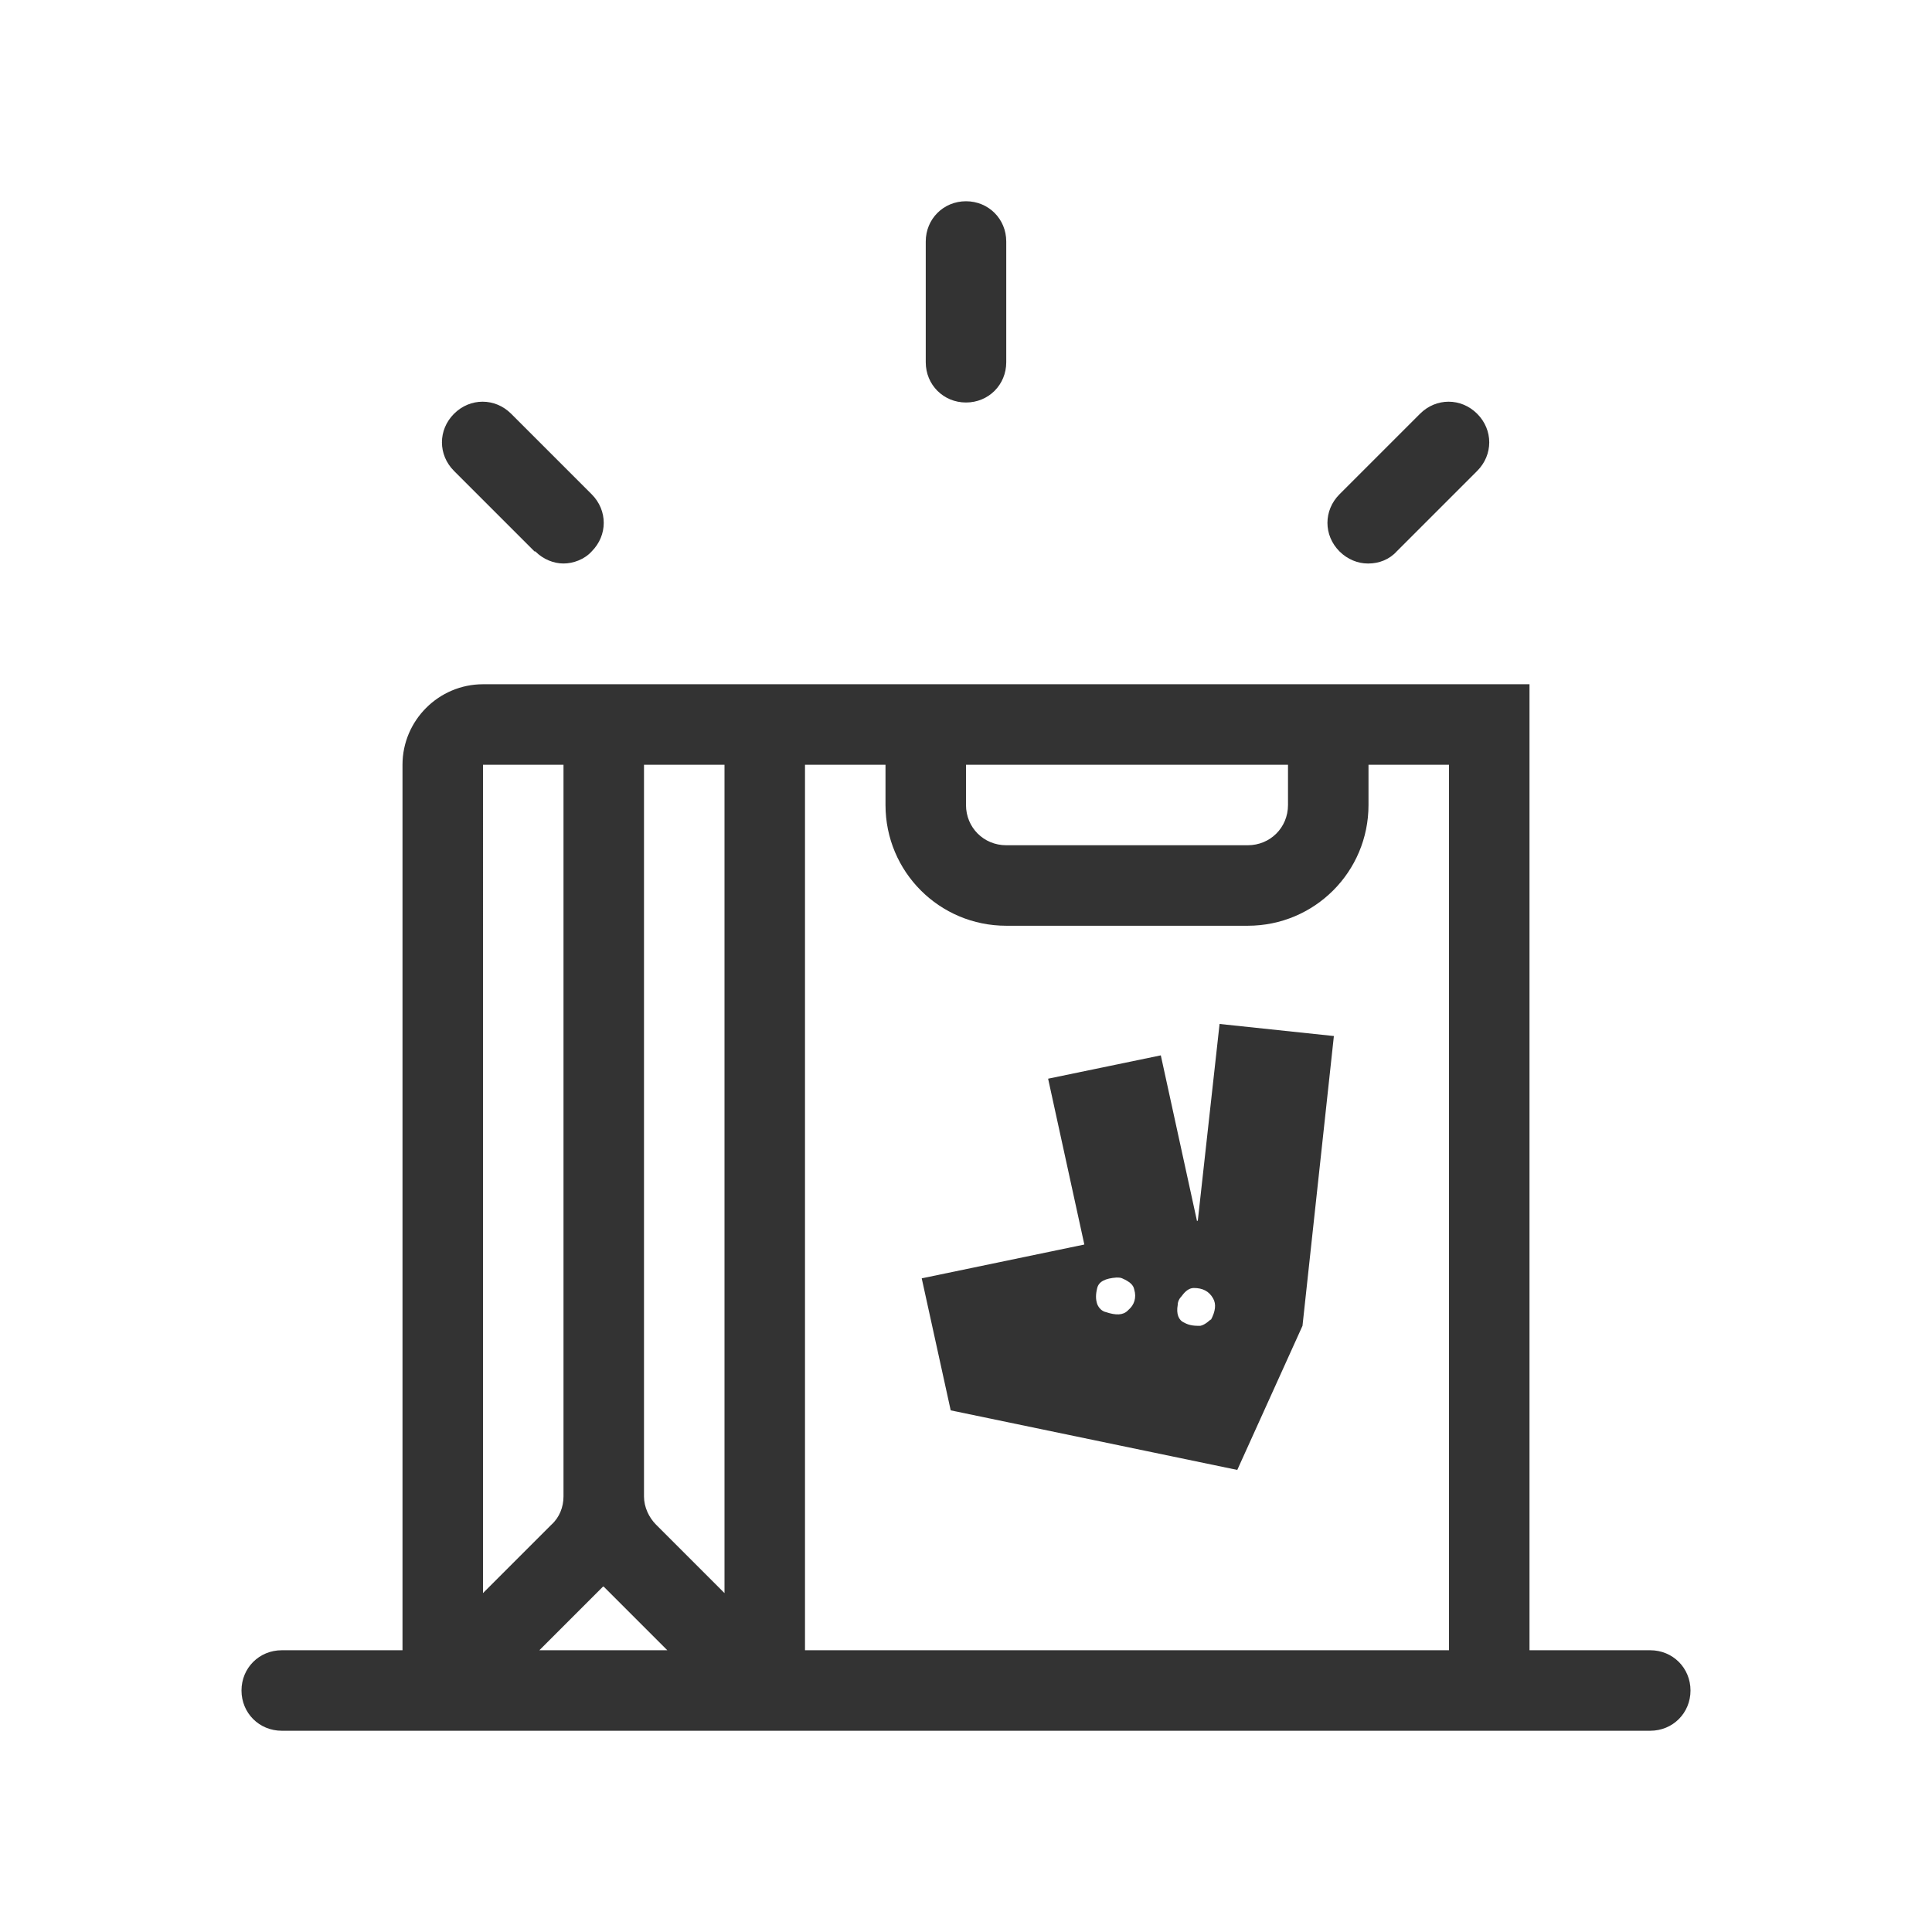 <?xml version="1.0" encoding="UTF-8"?><svg id="a" xmlns="http://www.w3.org/2000/svg" viewBox="0 0 24 24"><defs><style>.b{fill:#333;}</style></defs><path class="b" d="M12,5c.28,0,.5-.22,.5-.5v-1.5c0-.28-.22-.5-.5-.5s-.5,.22-.5,.5v1.5c0,.28,.22,.5,.5,.5Z"/><path class="b" d="M6.65,6.85c.1,.1,.23,.15,.35,.15s.26-.05,.35-.15c.2-.2,.2-.51,0-.71l-1-1c-.2-.2-.51-.2-.71,0s-.2,.51,0,.71l1,1Z"/><path class="b" d="M17,7c.13,0,.26-.05,.35-.15l1-1c.2-.2,.2-.51,0-.71s-.51-.2-.71,0l-1,1c-.2,.2-.2,.51,0,.71,.1,.1,.23,.15,.35,.15Z"/><path class="b" d="M20.5,20.5h-1.5V8.5H6c-.55,0-1,.45-1,1v11h-1.5c-.28,0-.5,.22-.5,.5s.22,.5,.5,.5H20.5c.28,0,.5-.22,.5-.5s-.22-.5-.5-.5ZM12,9.5h4v.5c0,.28-.22,.5-.5,.5h-3c-.28,0-.5-.22-.5-.5v-.5Zm-4.5,10.21l.79,.79h-1.59l.79-.79Zm.65-.77c-.09-.09-.15-.22-.15-.35V9.5h1v10.29l-.85-.85Zm-1.15-9.44v9.09c0,.13-.05,.26-.15,.35l-.85,.85V9.5h1Zm4,11h-1V9.5h1v.5c0,.83,.67,1.5,1.5,1.5h3c.83,0,1.5-.67,1.5-1.5v-.5h1v11h-7Z"/><path class="b" d="M14.87,15.17l-.45-2.06-1.4,.29,.45,2.06-2.02,.42,.36,1.64,3.56,.74,.81-1.79,.39-3.6-1.42-.15-.27,2.44Zm-.86,1.11c-.06,.06-.15,.06-.27,.02-.05-.01-.09-.05-.11-.1-.02-.06-.02-.12,0-.2,.02-.08,.1-.12,.24-.13,.02,0,.05,0,.07,.01,.09,.04,.14,.08,.15,.14,.03,.1,0,.19-.07,.25Zm1.03,.11s-.07,.07-.13,.08c-.06,0-.13,0-.2-.04-.07-.03-.1-.11-.08-.22,0-.04,.02-.08,.05-.11,.05-.07,.1-.1,.15-.1,.11,0,.19,.04,.24,.13,.04,.07,.03,.16-.03,.27Z"/></svg>